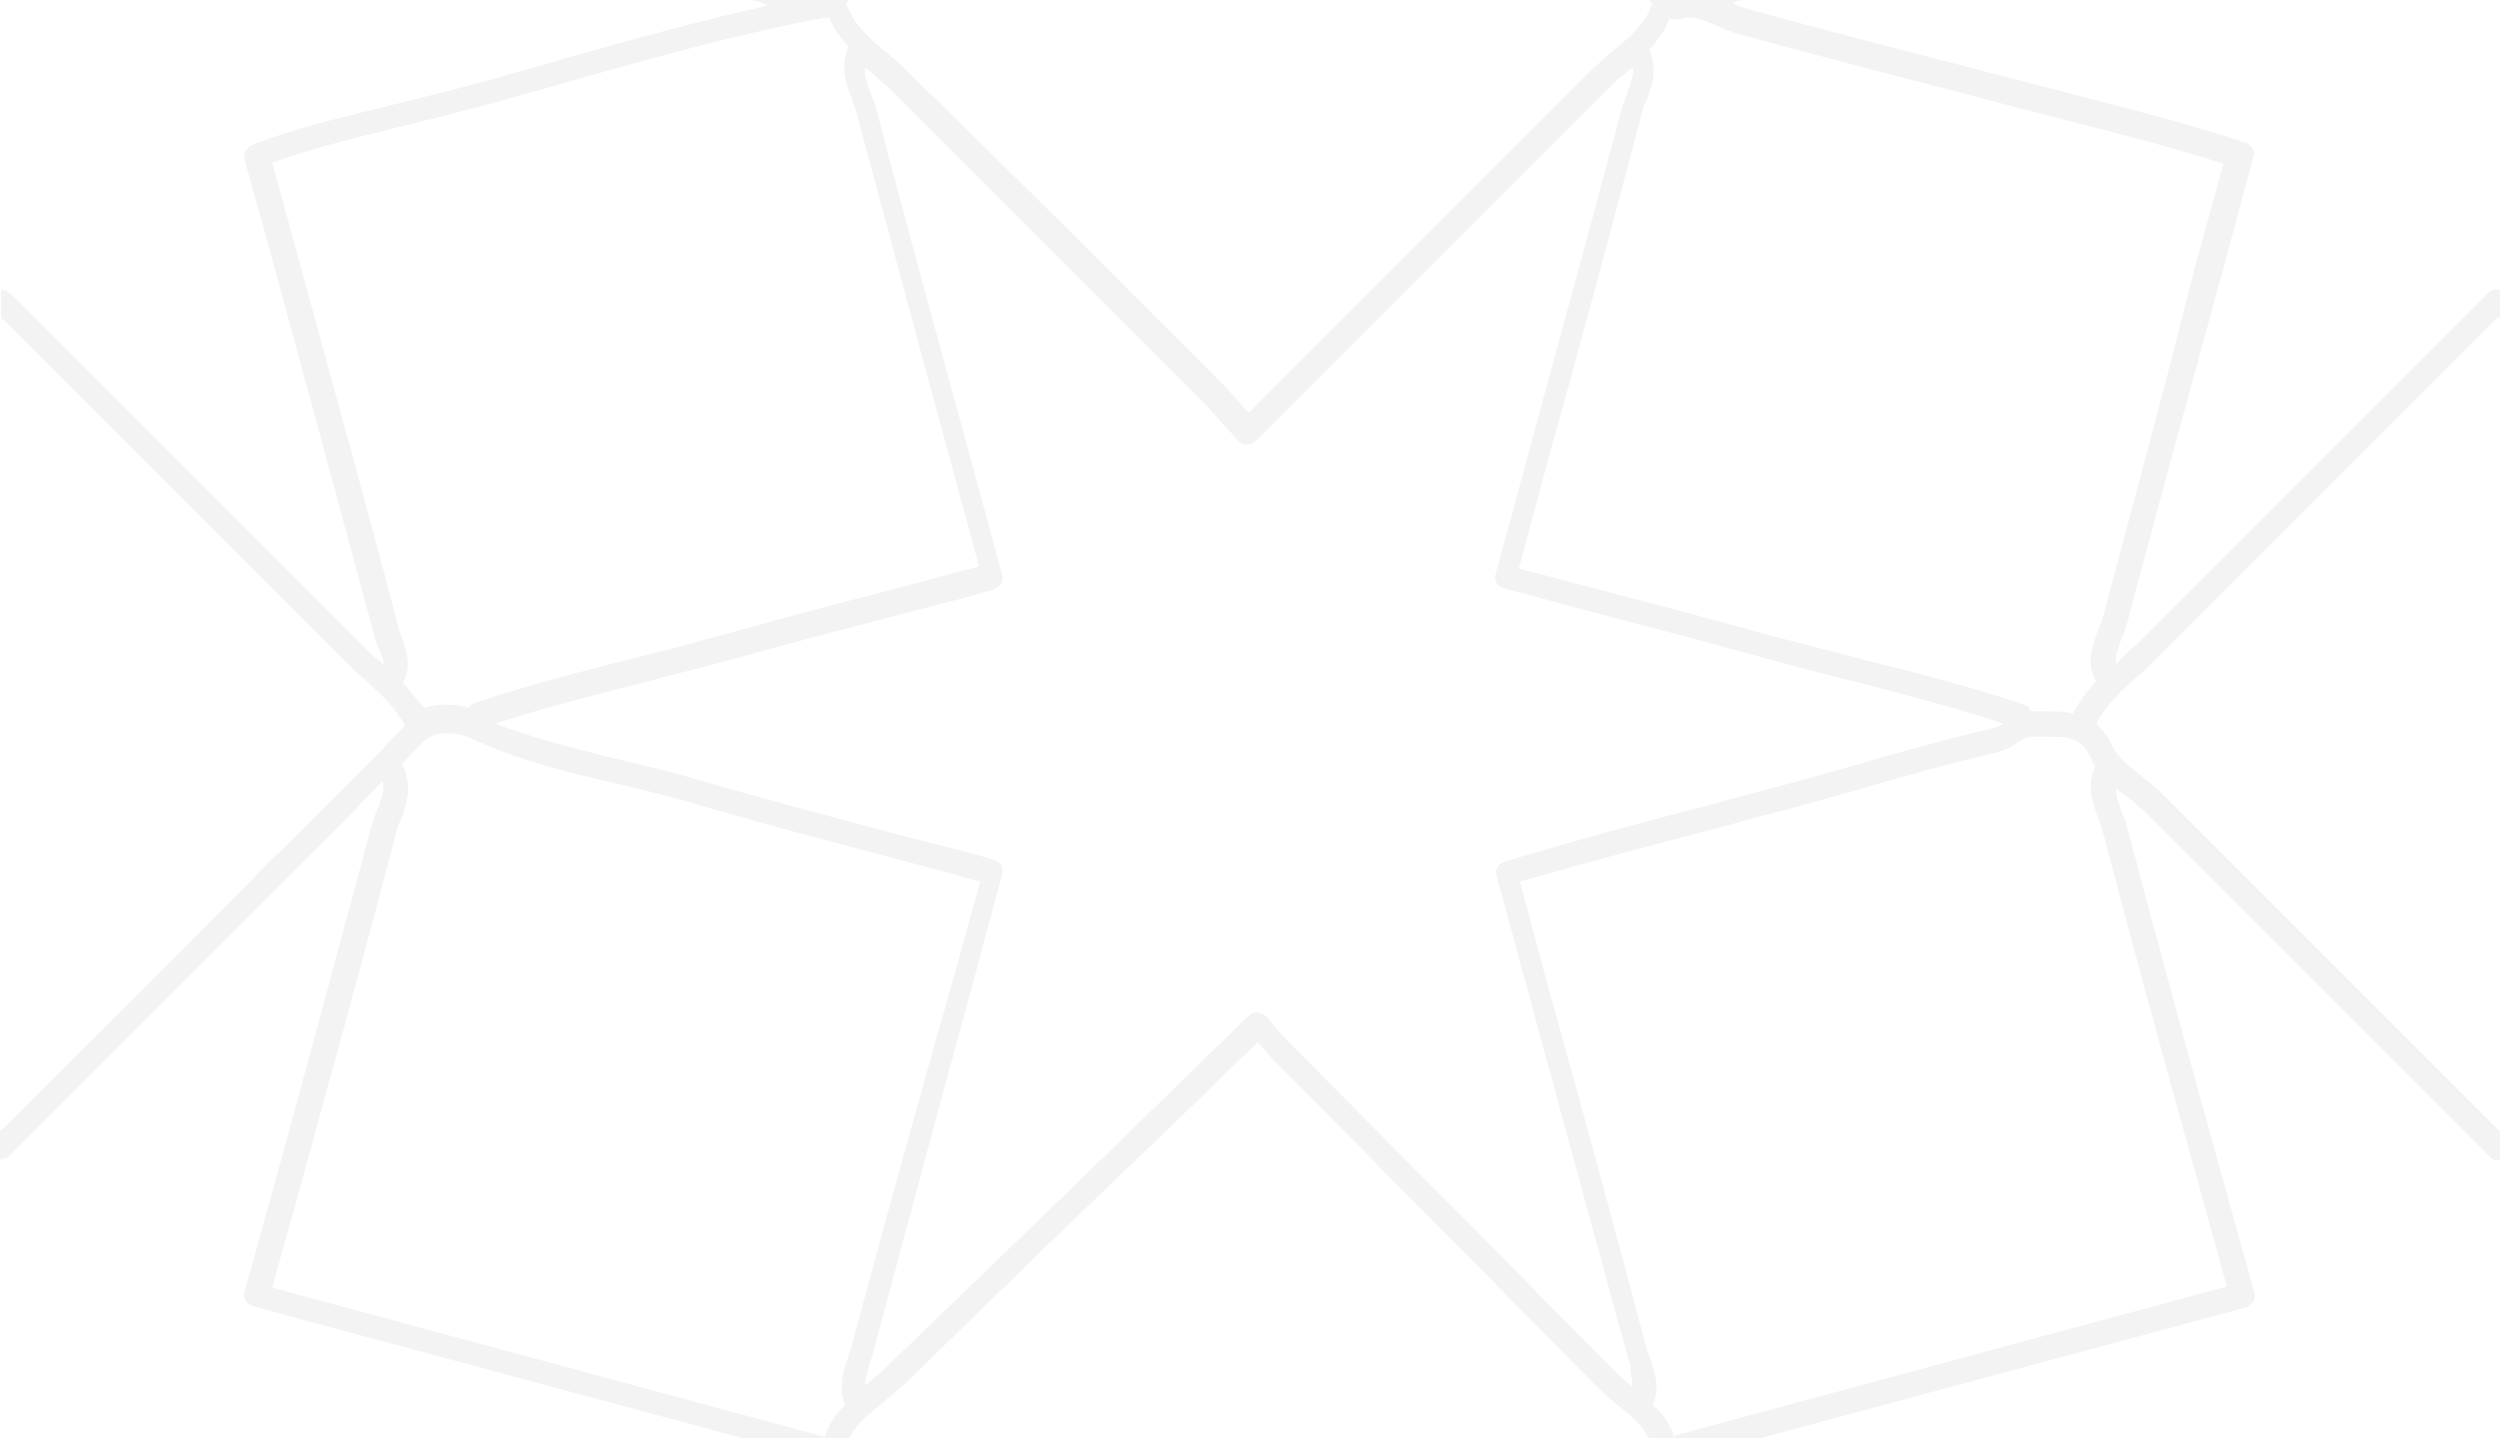 <?xml version="1.0" encoding="utf-8"?>
<svg version="1.1" xmlns="http://www.w3.org/2000/svg" xmlns:xlink="http://www.w3.org/1999/xlink" x="0px" y="0px"
	 viewBox="0 0 226 130" style="enable-background:new 0 0 226 130;" xml:space="preserve">
<style type="text/css">
	.st0{opacity:.05;}
</style>
<g>
	<path class="st0" d="M225,26.4l-8.5,8.5c-7.7,7.7-15.3,15.3-22.9,22.9c-0.6,0.6-1.2,1.1-1.8,1.7c-0.2,0.2-0.3,0.3-0.5,0.5
		c-0.1-0.6,0.1-1.3,0.5-2.3c0.2-0.5,0.4-0.9,0.5-1.4c2.8-10.6,5.7-21.1,8.6-31.7l2.8-10.4c0.2-0.6-0.2-1.1-0.7-1.3
		c-5.1-1.7-10.3-3-15.3-4.3c-1.8-0.5-3.6-0.9-5.4-1.4c-2.7-0.7-5.4-1.4-8.1-2.1c-5.5-1.4-11.1-2.9-16.6-4.4c-0.3-0.1-0.7-0.3-1-0.4
		c0.4-0.2,0.8-0.3,1.2-0.4H149c0.1,0.1,0.2,0.3,0.4,0.4c0,0.1-0.1,0.1-0.1,0.2c-0.6,1.7-2,2.9-3.5,4.1c-0.6,0.5-1.2,1.1-1.8,1.6
		c-7.9,7.9-15.8,15.8-23.8,23.8l-7.3,7.3l-0.3-0.3c-0.7-0.8-1.4-1.6-2.1-2.3c-5-5-10.1-10.1-15.1-15.1L81.9,6.3
		c-0.6-0.6-1.2-1.1-1.8-1.6c-1.5-1.2-2.8-2.4-3.5-4.1c0-0.1-0.1-0.1-0.1-0.2c0-0.1,0.1-0.1,0.1-0.1c0-0.1,0.1-0.2,0.1-0.3h-4.7
		c0,0,0,0,0,0c0,0,0,0,0,0H68c0.5,0.1,1,0.3,1.4,0.5C63.2,1.9,57,3.6,51,5.3C46.6,6.6,42,7.9,37.4,9l-2.4,0.6c-4,1-8.1,1.9-12.2,3.5
		c-0.5,0.2-0.8,0.8-0.7,1.3l2.5,9c3.1,11.4,6.2,22.8,9.3,34.3c0.1,0.3,0.2,0.7,0.4,1c0.3,0.7,0.4,1.1,0.4,1.4
		c-0.2-0.2-0.4-0.4-0.6-0.5c-0.6-0.5-1.2-1.1-1.8-1.7C24.7,50.3,17.1,42.7,9.4,35l-8.5-8.5c-0.2-0.2-0.5-0.3-0.8-0.3v2.7l0.1-0.1
		l7.8,7.8c7.7,7.7,15.3,15.3,22.9,22.9c0.6,0.6,1.3,1.2,1.9,1.8c1.5,1.3,2.9,2.6,3.8,4.3c-0.1,0.1-0.2,0.1-0.2,0.2
		C33,69.4,29.4,72.9,26,76.3c-1.6,1.5-3.1,3.1-4.6,4.6c-5,5.1-10.1,10.2-15.3,15.3l-6,6L0,102.1v2.7c0.3,0,0.6-0.1,0.8-0.3l6.8-6.8
		c5.1-5.1,10.2-10.2,15.3-15.3c1.5-1.5,3.1-3.1,4.6-4.6c2.4-2.3,4.7-4.7,7.1-7.2c0.2,0.8-0.1,1.6-0.5,2.6c-0.2,0.5-0.3,0.9-0.5,1.4
		c-2.9,10.8-5.8,21.6-8.8,32.5l-2.7,9.7c-0.1,0.3,0,0.6,0.1,0.8c0.1,0.2,0.4,0.4,0.7,0.5L67.1,130h9.7c0.6-1.3,1.8-2.2,3-3.2
		c0.6-0.5,1.2-1,1.8-1.5c8.2-8,16.3-15.9,24.7-23.9l7.4-7.2c0.5,0.6,1.1,1.3,1.7,1.9l12,12.1c5.6,5.7,11.3,11.4,16.9,17.1
		c0.6,0.6,1.2,1.1,1.9,1.7c1.2,0.9,2.2,1.8,2.9,3.1h9.7l44.2-11.9c0.3-0.1,0.5-0.3,0.7-0.5c0.1-0.3,0.2-0.5,0.1-0.8l-2.8-10.1
		c-3-10.8-5.9-21.4-8.7-32c-0.1-0.5-0.3-0.9-0.5-1.4c-0.3-0.8-0.5-1.4-0.5-2.1c0.3,0.2,0.5,0.4,0.8,0.6c0.6,0.4,1.1,0.9,1.6,1.3
		c7.8,7.8,15.6,15.6,23.5,23.5l7.9,7.9c0.3,0.3,0.6,0.3,1,0.3V102l-0.2,0.2l-7.2-7.2c-7.9-7.9-15.7-15.7-23.5-23.5
		c-0.5-0.5-1.2-1-1.8-1.5c-1-0.8-2-1.6-2.4-2.5c-0.4-0.9-1-1.6-1.5-2.1c0.9-1.7,2.3-3,3.8-4.3c0.7-0.6,1.3-1.2,1.9-1.8
		c7.6-7.6,15.2-15.2,22.9-22.9l7.8-7.8L226,29v-2.8C225.7,26.1,225.3,26.2,225,26.4z M36.4,61.7c0.9-1.4,0.3-2.9,0-3.9
		c-0.1-0.3-0.2-0.5-0.3-0.8c-3-11.5-6.2-22.9-9.3-34.3l-2.2-8c3.6-1.3,7.4-2.2,11-3.1l2.4-0.6c4.6-1.1,9.2-2.4,13.7-3.7
		c7.5-2.1,15.2-4.3,22.9-5.7c0.1,0,0.2,0,0.3-0.1c0.5,1.1,1.1,2,1.8,2.7c-0.8,1.8-0.2,3.4,0.3,4.7c0.1,0.4,0.3,0.8,0.4,1.2
		c2.9,10.8,5.8,21.6,8.8,32.6l2.3,8.5c-2,0.5-4,1.1-6,1.6c-5.3,1.4-10.8,2.8-16.1,4.3c-2.9,0.8-5.8,1.6-8.7,2.3
		c-4.8,1.2-9.8,2.5-14.7,4.1c-0.3,0.1-0.5,0.3-0.6,0.5c-1.1-0.3-2.6-0.5-4,0C37.8,63.4,37.1,62.5,36.4,61.7z M76.9,122
		c-0.1,0.3-0.2,0.6-0.3,0.9c-0.4,1.1-0.8,2.5-0.2,4.1c-0.8,0.8-1.4,1.6-1.8,2.8c0,0,0,0.1,0,0.1l-50-13.5l2.4-8.6
		c3-10.9,6-21.7,8.8-32.5c0.1-0.4,0.2-0.8,0.4-1.1c0.5-1.3,1.1-3,0.3-4.8c-0.1-0.1-0.1-0.2-0.2-0.3c0.6-0.6,1.1-1.2,1.7-1.8
		c1.3-1.5,3.5-1,4.5-0.6c4.2,2,8.7,3.1,13.1,4.1c2.1,0.5,4.2,1,6.3,1.6c6.4,1.9,13,3.6,19.3,5.3c2.4,0.6,4.9,1.3,7.4,2l-2.4,8.7
		C83,99.6,79.9,110.8,76.9,122z M147.5,125.3c-0.6-0.5-1.2-1-1.7-1.5c-5.6-5.7-11.2-11.4-16.9-17.1l-12-12.1
		c-0.7-0.7-1.4-1.5-1.9-2.1l-0.5-0.6c-0.2-0.2-0.5-0.3-0.8-0.4c-0.3,0-0.6,0.1-0.8,0.3l-8.2,8c-8.3,8.1-16.5,16-24.7,23.9
		c-0.5,0.5-1.1,1-1.6,1.4c-0.1,0-0.1,0.1-0.2,0.1c0-0.5,0.2-1.1,0.4-1.8c0.1-0.3,0.2-0.7,0.3-1c3-11.2,6-22.4,9.1-33.7l2.6-9.7
		c0.1-0.3,0-0.6-0.1-0.8c-0.1-0.2-0.4-0.4-0.7-0.5c-2.8-0.8-5.6-1.5-8.4-2.2c-6.3-1.7-12.9-3.4-19.3-5.3c-2.1-0.6-4.3-1.1-6.4-1.6
		c-3.6-0.9-7.3-1.8-10.9-3.2c4.3-1.4,8.7-2.5,13-3.6c2.9-0.8,5.9-1.5,8.8-2.3c5.3-1.5,10.8-2.9,16.1-4.3c2.4-0.6,4.7-1.2,7.1-1.9
		c0.3-0.1,0.5-0.3,0.7-0.5c0.1-0.3,0.2-0.5,0.1-0.8l-2.6-9.6c-3-11-6-21.8-8.8-32.6c-0.1-0.5-0.3-0.9-0.5-1.4
		c-0.3-0.8-0.6-1.6-0.5-2.3c0.1,0.1,0.2,0.2,0.4,0.3c0.6,0.5,1.1,1,1.7,1.5l13.4,13.4c5,5,10.1,10.1,15.1,15.1
		c0.7,0.7,1.3,1.4,2,2.2l1.1,1.2c0.2,0.2,0.5,0.4,0.8,0.4h0c0.3,0,0.6-0.1,0.8-0.3l8.2-8.2c8-8,15.9-15.9,23.8-23.8
		c0.5-0.5,1.1-1,1.7-1.5c0.1-0.1,0.2-0.2,0.4-0.3c0.1,0.7-0.2,1.5-0.5,2.3c-0.2,0.5-0.3,0.9-0.5,1.4c-2.8,10.7-5.8,21.4-8.7,32.2
		l-2.7,9.9c-0.1,0.3,0,0.6,0.1,0.8c0.1,0.2,0.4,0.4,0.7,0.5c2.4,0.6,4.8,1.3,7.1,1.9c5.3,1.4,10.7,2.8,16.1,4.3
		c2.9,0.8,5.9,1.6,8.8,2.3c4.3,1.1,8.8,2.3,13.1,3.7c-0.3,0.2-0.5,0.3-0.8,0.4c-4.3,1-8.6,2.2-12.7,3.4c-2.8,0.8-5.6,1.6-8.4,2.3
		l-4.4,1.2c-6.2,1.6-12.5,3.3-18.8,5.2c-0.6,0.2-0.9,0.8-0.7,1.3l2.5,9.2c3.1,11.4,6.2,22.8,9.3,34.1c0.1,0.3,0.2,0.7,0.3,1
		C147.4,124.2,147.6,124.8,147.5,125.3C147.6,125.3,147.5,125.3,147.5,125.3z M189.4,69.3c-0.8,1.8-0.2,3.4,0.3,4.7
		c0.1,0.4,0.3,0.8,0.4,1.2c2.8,10.7,5.7,21.3,8.7,32l2.5,9.1l-50,13.5c0,0,0-0.1,0-0.1c-0.4-1.1-1.1-2-1.9-2.7
		c0.7-1.5,0.2-2.9-0.2-4.1c-0.1-0.3-0.2-0.6-0.3-0.8c-3-11.4-6.1-22.7-9.3-34.2l-2.2-8.2c5.9-1.7,11.9-3.3,17.7-4.8l4.4-1.2
		c2.8-0.7,5.6-1.5,8.4-2.3c4.1-1.2,8.4-2.4,12.7-3.4c0.7-0.2,1.3-0.5,1.8-0.9c0.5-0.3,0.9-0.5,1.2-0.5c0.4,0,0.9,0,1.3,0
		c2.1,0,3.2,0,4.1,1.9C189.1,68.8,189.3,69,189.4,69.3z M190.1,55.8c-0.1,0.4-0.3,0.7-0.4,1.1c-0.5,1.3-1.2,3-0.2,4.7
		c-0.8,0.8-1.5,1.8-2.1,2.9c-0.9-0.2-1.8-0.2-2.6-0.2c-0.4,0-0.8,0-1.2,0c0,0,0,0,0,0c-0.1-0.3-0.3-0.5-0.6-0.6
		c-4.8-1.6-9.8-2.9-14.7-4.1c-2.9-0.8-5.8-1.5-8.8-2.3c-5.3-1.5-10.8-2.9-16.1-4.3c-2-0.5-4-1.1-6.1-1.6l2.4-8.9
		c3-10.8,5.9-21.5,8.7-32.2c0.1-0.4,0.2-0.8,0.4-1.1c0.5-1.3,1.1-2.9,0.3-4.7c0.7-0.8,1.4-1.7,1.8-2.8c0.3,0.1,0.7,0.1,1.1,0
		c1-0.3,1.8,0,3.1,0.6c0.6,0.3,1.2,0.5,1.8,0.7c5.5,1.5,11.1,3,16.6,4.4c2.7,0.7,5.4,1.4,8,2.1c1.8,0.5,3.6,0.9,5.4,1.4
		c4.7,1.2,9.4,2.4,14.1,3.9l-2.6,9.4C195.8,34.7,192.9,45.3,190.1,55.8z"/>
</g>
</svg>
